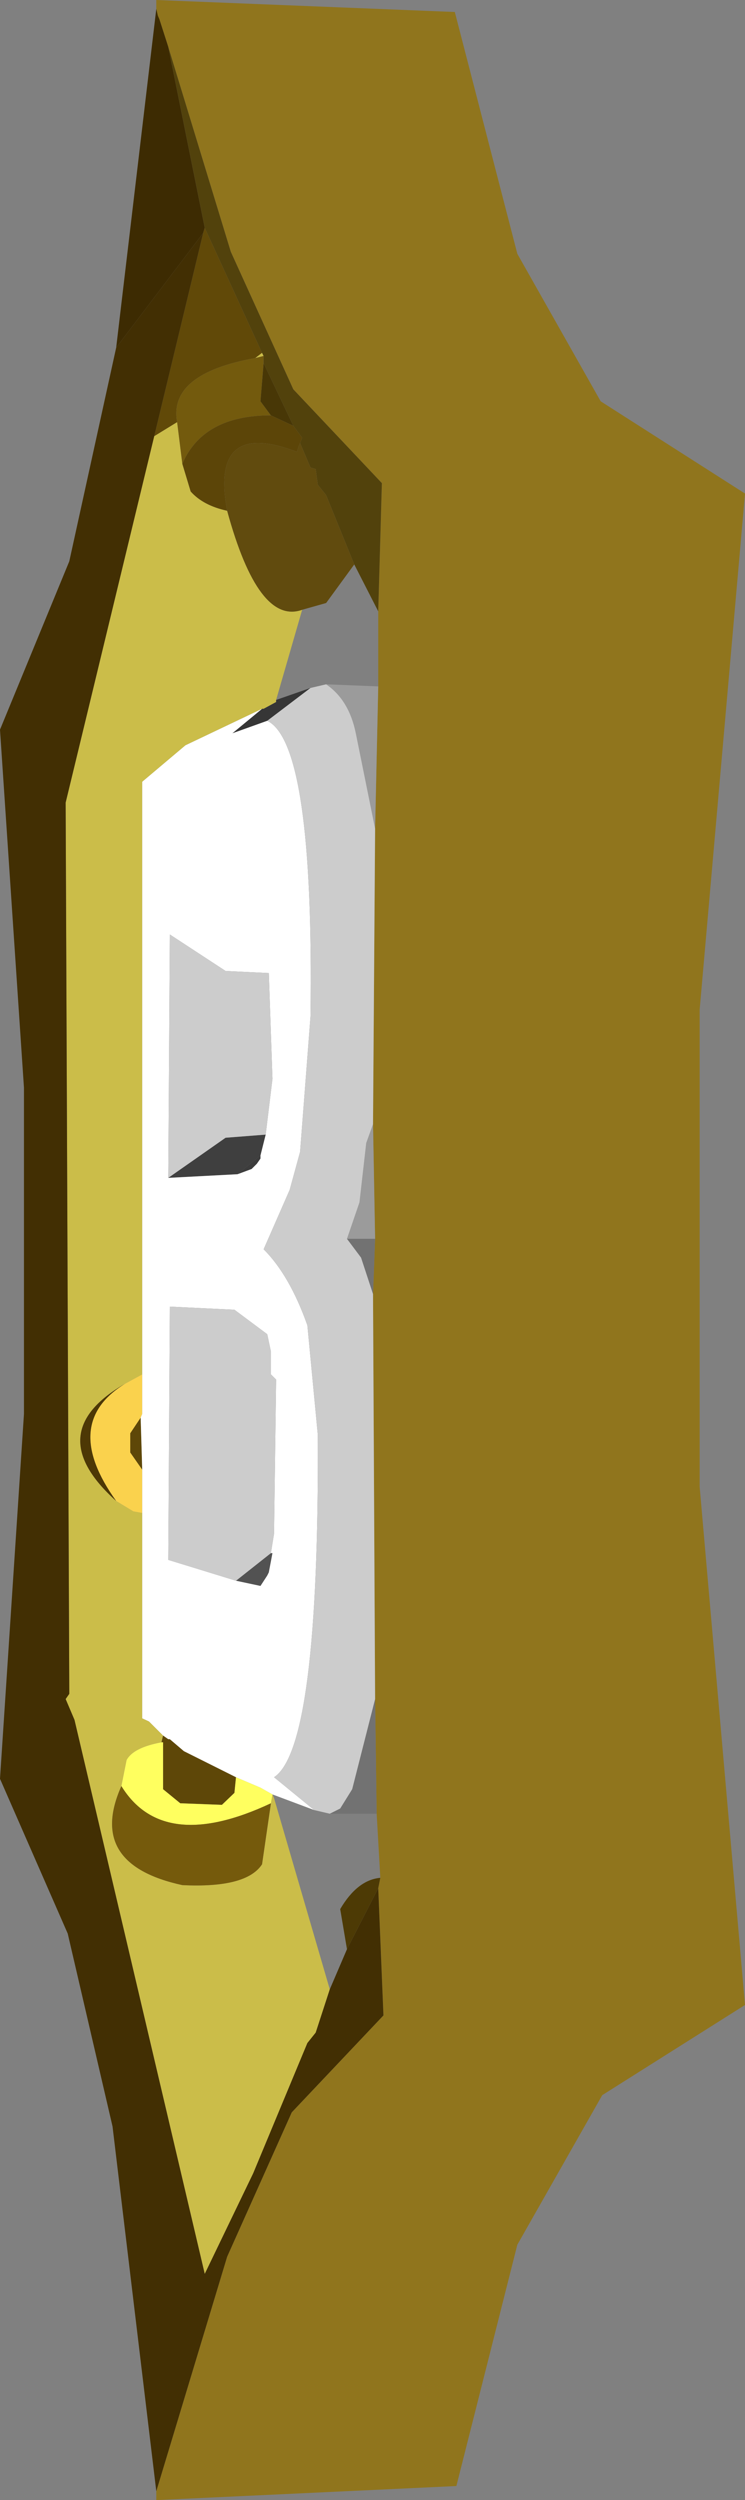 <?xml version="1.0" encoding="UTF-8" standalone="no"?>
<svg xmlns:ffdec="https://www.free-decompiler.com/flash" xmlns:xlink="http://www.w3.org/1999/xlink" ffdec:objectType="shape" height="239.85px" width="71.5px" xmlns="http://www.w3.org/2000/svg">
  <rect width="100%" height="100%" fill="#808080" stroke="none"/>
  <g transform="matrix(1.0, 0.0, 0.0, 1.0, 29.5, 120.35)">
    <path d="M6.8 -61.7 L7.15 -74.0 -1.35 -83.0 -7.35 -96.2 -13.35 -115.85 -14.2 -118.5 -14.35 -118.85 -14.5 -119.5 -14.5 -120.35 14.15 -119.2 20.15 -96.0 28.15 -81.85 42.0 -73.0 37.65 -23.5 37.65 22.3 42.0 72.0 28.3 80.65 20.15 95.0 14.3 118.15 -14.5 119.5 -14.5 118.65 -7.7 96.15 -1.5 82.3 7.3 73.0 6.8 60.8 7.0 59.8 6.65 53.65 6.5 42.65 6.3 3.8 6.5 -1.5 6.3 -12.5 6.5 -40.85 6.8 -54.5 6.8 -61.7" fill="#90751d" fill-rule="evenodd" stroke="none"/>
    <path d="M-13.35 -115.85 L-9.85 -98.5 -10.0 -98.0 -18.35 -87.0 -14.5 -119.5 -14.35 -118.85 -14.2 -118.5 -13.35 -115.85" fill="#3d2b02" fill-rule="evenodd" stroke="none"/>
    <path d="M-9.85 -98.5 L-4.35 -86.5 -5.0 -86.0 Q-13.35 -84.5 -12.5 -79.85 L-14.7 -78.5 -10.0 -98.0 -9.85 -98.5" fill="#614908" fill-rule="evenodd" stroke="none"/>
    <path d="M-4.35 -86.5 L-4.2 -86.2 -5.0 -86.0 -4.35 -86.5 M-7.7 -71.35 Q-4.7 -60.35 -0.5 -61.85 L-3.0 -53.2 -3.0 -53.0 -4.2 -52.35 -4.35 -52.35 -11.7 -48.85 -15.85 -45.35 -15.85 11.5 -17.5 12.4 Q-25.65 17.1 -18.35 23.65 L-16.7 24.65 -15.85 24.8 -15.85 44.5 -15.2 44.8 -13.85 46.15 -14.0 46.8 Q-16.7 47.3 -17.35 48.5 L-17.85 51.0 Q-21.2 58.5 -12.0 60.5 -5.85 60.8 -4.35 58.5 L-3.5 52.65 -3.35 51.8 -3.2 52.15 2.15 70.5 0.8 74.65 0.0 75.65 -5.2 88.15 -9.85 97.8 -22.35 44.65 -23.2 42.65 -22.85 42.15 -23.2 -43.35 -14.7 -78.5 -12.5 -79.85 -12.0 -75.85 -11.2 -73.2 Q-10.0 -71.85 -7.7 -71.35" fill="#cbbd49" fill-rule="evenodd" stroke="none"/>
    <path d="M-4.2 -86.2 L-4.2 -85.5 -4.5 -81.85 -3.5 -80.5 Q-10.0 -80.5 -12.0 -75.85 L-12.5 -79.85 Q-13.35 -84.5 -5.0 -86.0 L-4.2 -86.2" fill="#735a0d" fill-rule="evenodd" stroke="none"/>
    <path d="M4.5 -66.2 L1.8 -72.85 1.0 -73.85 0.8 -75.35 0.3 -75.5 -0.7 -77.85 -0.5 -78.35 -1.35 -79.5 -4.2 -85.5 -4.2 -86.2 -4.35 -86.5 -9.85 -98.5 -13.35 -115.85 -7.35 -96.2 -1.35 -83.0 7.15 -74.0 6.8 -61.7 4.5 -66.2" fill="#52420c" fill-rule="evenodd" stroke="none"/>
    <path d="M-4.2 -85.5 L-1.35 -79.5 -3.5 -80.5 -4.5 -81.85 -4.2 -85.5" fill="#483706" fill-rule="evenodd" stroke="none"/>
    <path d="M-1.35 -79.5 L-0.5 -78.35 -0.7 -77.85 -0.85 -77.5 -1.0 -77.0 Q-9.35 -80.2 -7.7 -71.35 -10.0 -71.85 -11.2 -73.2 L-12.0 -75.85 Q-10.0 -80.5 -3.5 -80.5 L-1.35 -79.5" fill="#5c4508" fill-rule="evenodd" stroke="none"/>
    <path d="M-0.7 -77.85 L0.3 -75.5 0.8 -75.35 1.0 -73.85 1.8 -72.85 4.5 -66.2 1.8 -62.5 -0.5 -61.85 Q-4.7 -60.35 -7.7 -71.35 -9.35 -80.2 -1.0 -77.0 L-0.85 -77.5 -0.7 -77.85" fill="#614b0e" fill-rule="evenodd" stroke="none"/>
    <path d="M-14.5 118.65 L-18.7 83.65 -23.0 65.15 -29.5 50.3 -27.2 15.3 -27.2 -16.0 -29.5 -50.35 -22.85 -66.5 -18.35 -87.0 -10.0 -98.0 -14.7 -78.5 -23.2 -43.35 -22.85 42.15 -23.2 42.65 -22.35 44.65 -9.85 97.8 -5.2 88.15 0.0 75.65 0.8 74.65 2.15 70.5 3.8 66.65 6.8 60.8 7.3 73.0 -1.5 82.3 -7.7 96.15 -14.5 118.65" fill="#422f03" fill-rule="evenodd" stroke="none"/>
    <path d="M-4.35 -52.35 L-4.2 -52.35 -3.0 -53.0 -3.0 -53.2 0.3 -54.35 -3.85 -51.2 -7.2 -50.0 -4.35 -52.35" fill="#363636" fill-rule="evenodd" stroke="none"/>
    <path d="M-13.35 -7.35 L-7.85 -11.2 -4.0 -11.5 -4.5 -9.5 -6.7 -7.7 -13.35 -7.35" fill="#3f3f3f" fill-rule="evenodd" stroke="none"/>
    <path d="M-4.5 -9.5 L-4.5 -9.2 -4.85 -8.7 -5.35 -8.2 -6.7 -7.7 -4.5 -9.5" fill="#3c3c3c" fill-rule="evenodd" stroke="none"/>
    <path d="M1.8 -54.7 L6.8 -54.5 6.5 -40.85 4.65 -50.0 Q4.0 -53.2 1.8 -54.7 M6.5 -1.5 L3.8 -1.5 5.0 -5.0 5.65 -10.7 6.3 -12.5 6.5 -1.5" fill="#9b9b9b" fill-rule="evenodd" stroke="none"/>
    <path d="M3.8 -1.5 L6.5 -1.5 6.3 3.8 5.15 0.3 3.8 -1.5 M2.15 53.65 L3.15 53.15 4.3 51.3 6.5 42.65 6.65 53.65 2.15 53.65" fill="#727272" fill-rule="evenodd" stroke="none"/>
    <path d="M6.8 60.8 L3.8 66.65 3.15 62.8 Q4.8 60.0 7.0 59.8 L6.8 60.8" fill="#4d3a05" fill-rule="evenodd" stroke="none"/>
    <path d="M-14.0 46.8 L-13.85 46.15 -13.35 46.5 -13.2 46.5 -11.85 47.65 -6.85 50.15 -7.0 51.65 -8.2 52.8 -12.2 52.65 -13.85 51.3 -13.85 46.8 -14.0 46.8 M-16.0 15.65 L-15.85 20.65 -17.0 19.0 -17.0 17.15 -16.0 15.65" fill="#5e4708" fill-rule="evenodd" stroke="none"/>
    <path d="M-15.85 24.8 L-16.7 24.65 -18.35 23.65 Q-23.7 16.2 -17.5 12.4 L-15.85 11.5 -15.85 15.3 -16.0 15.65 -17.0 17.15 -17.0 19.0 -15.85 20.65 -15.85 24.8" fill="#fad24d" fill-rule="evenodd" stroke="none"/>
    <path d="M-3.5 28.65 L-3.35 28.65 -3.7 30.5 -3.85 30.8 -4.5 31.8 -6.85 31.3 -3.5 28.65" fill="#525252" fill-rule="evenodd" stroke="none"/>
    <path d="M-3.35 51.8 L-3.5 52.65 Q-13.85 57.5 -17.85 51.0 L-17.35 48.5 Q-16.7 47.3 -14.0 46.8 L-13.85 46.8 -13.85 51.3 -12.2 52.65 -8.2 52.8 -7.0 51.65 -6.85 50.15 -4.5 51.15 -3.35 51.8" fill="#ffff5f" fill-rule="evenodd" stroke="none"/>
    <path d="M-18.35 23.65 Q-25.65 17.1 -17.5 12.4 -23.7 16.2 -18.35 23.65" fill="#4d3805" fill-rule="evenodd" stroke="none"/>
    <path d="M-3.5 52.65 L-4.35 58.5 Q-5.85 60.8 -12.0 60.5 -21.2 58.5 -17.85 51.0 -13.85 57.5 -3.5 52.65" fill="#755a0c" fill-rule="evenodd" stroke="none"/>
    <path d="M-13.85 46.15 L-15.2 44.8 -15.85 44.5 -15.85 24.8 -15.85 20.65 -16.0 15.65 -15.85 15.3 -15.85 11.5 -15.85 -45.35 -11.7 -48.85 -4.35 -52.35 -7.2 -50.0 -3.85 -51.2 Q0.65 -49.0 0.3 -22.85 L-0.7 -9.85 -1.7 -6.2 -4.2 -0.5 Q-1.7 2.0 0.0 6.8 L1.0 17.3 Q1.15 47.3 -3.2 50.15 L0.65 53.3 -3.35 51.8 -4.5 51.15 -6.85 50.15 -11.85 47.65 -13.2 46.5 -13.35 46.5 -13.85 46.15 M-4.0 -11.5 L-3.35 -16.85 -3.7 -27.0 -7.85 -27.2 -13.2 -30.7 -13.35 -7.35 -6.7 -7.7 -5.35 -8.2 -4.85 -8.7 -4.5 -9.2 -4.5 -9.5 -4.0 -11.5 M-3.5 28.65 L-3.2 26.8 -3.0 12.0 -3.5 11.5 -3.5 9.3 -3.85 7.65 -7.0 5.3 -13.2 5.0 -13.35 29.3 -6.85 31.3 -4.5 31.8 -3.85 30.8 -3.7 30.5 -3.35 28.65 -3.5 28.65" fill="#ffffff" fill-rule="evenodd" stroke="none"/>
    <path d="M0.3 -54.35 L1.8 -54.7 Q4.0 -53.2 4.65 -50.0 L6.5 -40.85 6.3 -12.5 5.65 -10.7 5.0 -5.0 3.8 -1.5 5.15 0.3 6.3 3.8 6.5 42.65 4.3 51.3 3.15 53.15 2.15 53.65 0.65 53.3 -3.2 50.15 Q1.15 47.3 1.0 17.3 L0.0 6.8 Q-1.7 2.0 -4.2 -0.5 L-1.7 -6.2 -0.7 -9.85 0.3 -22.85 Q0.65 -49.0 -3.85 -51.2 L0.3 -54.35 M-13.35 -7.35 L-13.2 -30.7 -7.85 -27.2 -3.7 -27.0 -3.35 -16.85 -4.0 -11.5 -7.85 -11.2 -13.35 -7.35 M-6.85 31.3 L-13.35 29.3 -13.2 5.0 -7.0 5.3 -3.85 7.65 -3.5 9.3 -3.5 11.5 -3.0 12.0 -3.2 26.8 -3.5 28.65 -6.85 31.3" fill="#cccccc" fill-rule="evenodd" stroke="none"/>
  </g>
</svg>
